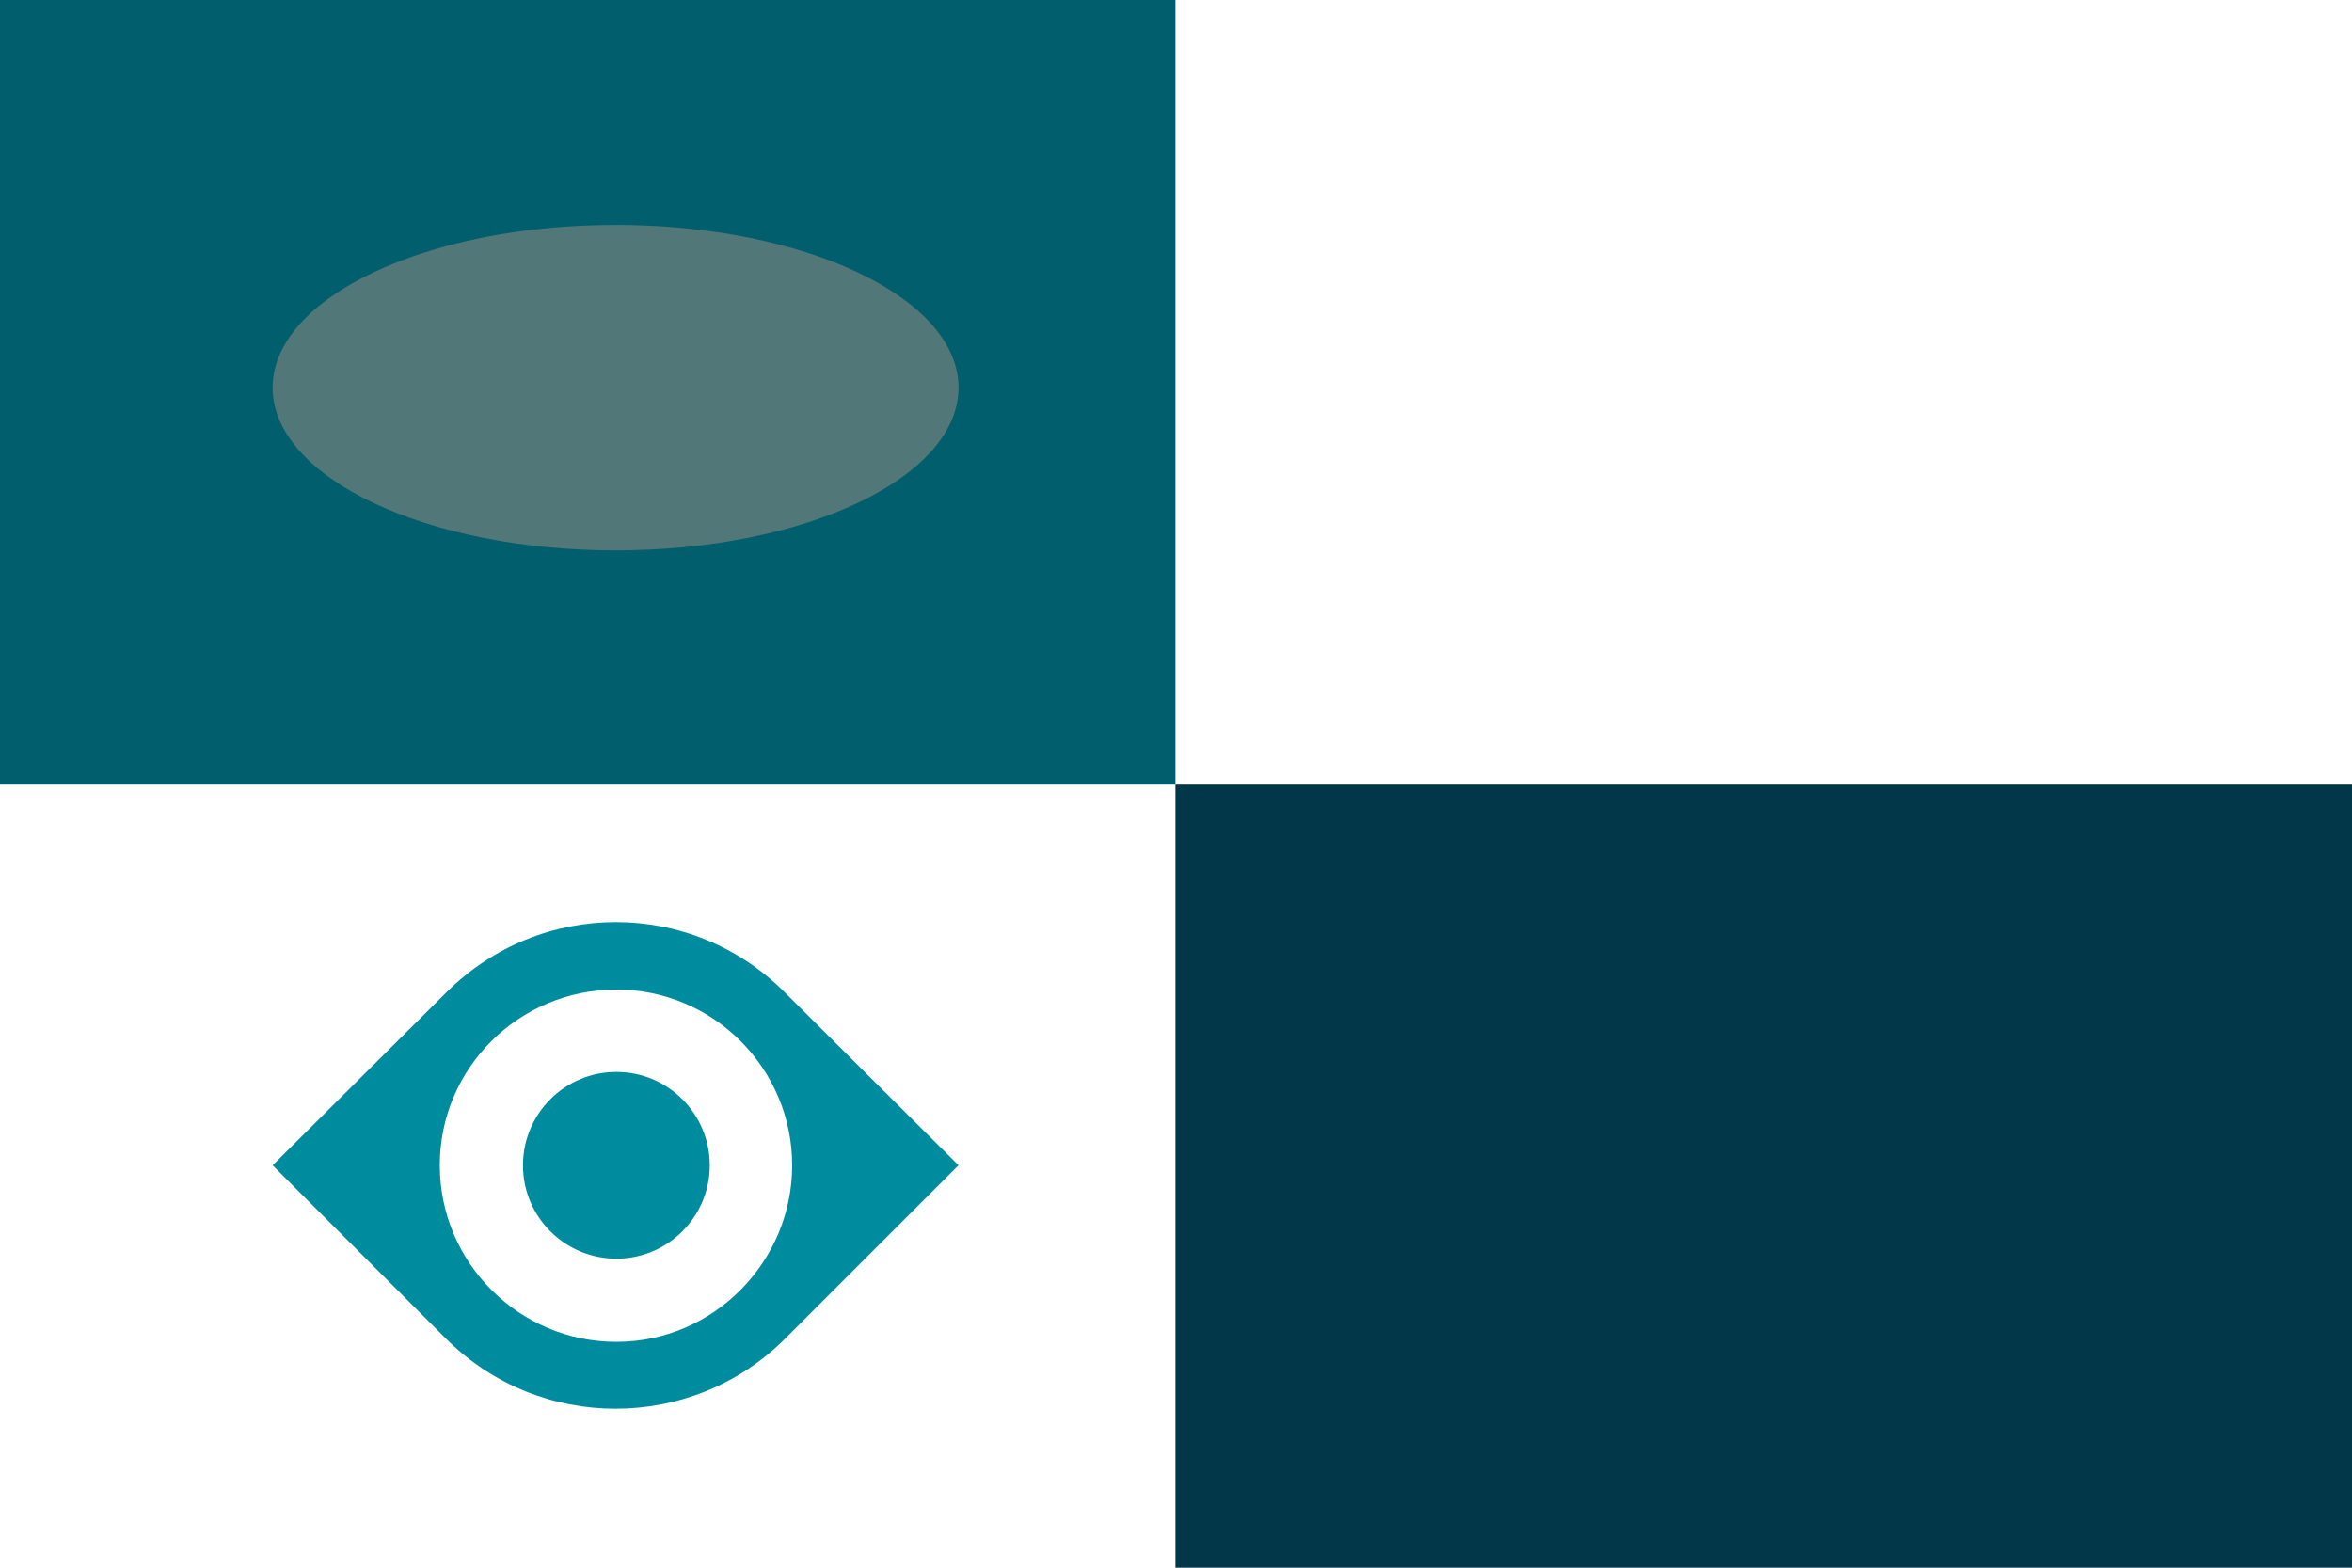 <?xml version="1.0" encoding="utf-8" ?>	<!-- Generator: Assembly 2.4 - http://assemblyapp.co -->	<svg version="1.1" xmlns="http://www.w3.org/2000/svg" xmlns:xlink="http://www.w3.org/1999/xlink" width="900.00" height="600.00" viewBox="0 0 900.0 600.0">		<rect x="0" y="0" width="900.00" height="600.00" fill="#ffffff" />		<g id="document" transform="scale(3.003 3.003) translate(149.774 100.0)">			<path d="M-49.736,26.516 C-61.636,14.516 -80.936,14.516 -92.936,26.516 L-115.036,48.516 L-92.936,70.616 C-81.036,82.516 -61.636,82.516 -49.736,70.616 L-27.636,48.516 L-49.736,26.516 Z M-71.236,71.016 C-83.636,71.016 -93.736,60.916 -93.736,48.516 C-93.736,36.116 -83.636,26.116 -71.236,26.116 C-58.836,26.116 -48.836,36.216 -48.836,48.516 C-48.836,60.816 -58.836,71.016 -71.236,71.016 Z M-59.336,48.516 C-59.336,41.944 -64.664,36.616 -71.236,36.616 C-77.808,36.616 -83.136,41.944 -83.136,48.516 C-83.136,55.089 -77.808,60.416 -71.236,60.416 C-64.664,60.416 -59.336,55.089 -59.336,48.516 Z " fill="#008c9f" fill-opacity="1.00" />			<path d="M4.82442e-06,4.82442e-06 L4.82442e-06,-274.438 L-274.438,-274.438 L-274.438,4.82442e-06 L4.82442e-06,4.82442e-06 Z " fill="#015e6c" fill-opacity="1.00" />			<path d="M301.573,301.573 L301.573,-5.30142e-06 L-5.30142e-06,-5.10273e-06 L-5.10273e-06,301.573 L301.573,301.573 Z " fill="#023649" fill-opacity="1.00" />			<path d="M-71.336,-71.336 C-95.471,-71.336 -115.036,-62.05 -115.036,-50.594 C-115.036,-39.138 -95.471,-29.852 -71.336,-29.852 C-47.201,-29.852 -27.636,-39.138 -27.636,-50.594 C-27.636,-62.05 -47.201,-71.336 -71.336,-71.336 Z " fill="#527779" fill-opacity="1.00" />		</g>	</svg>